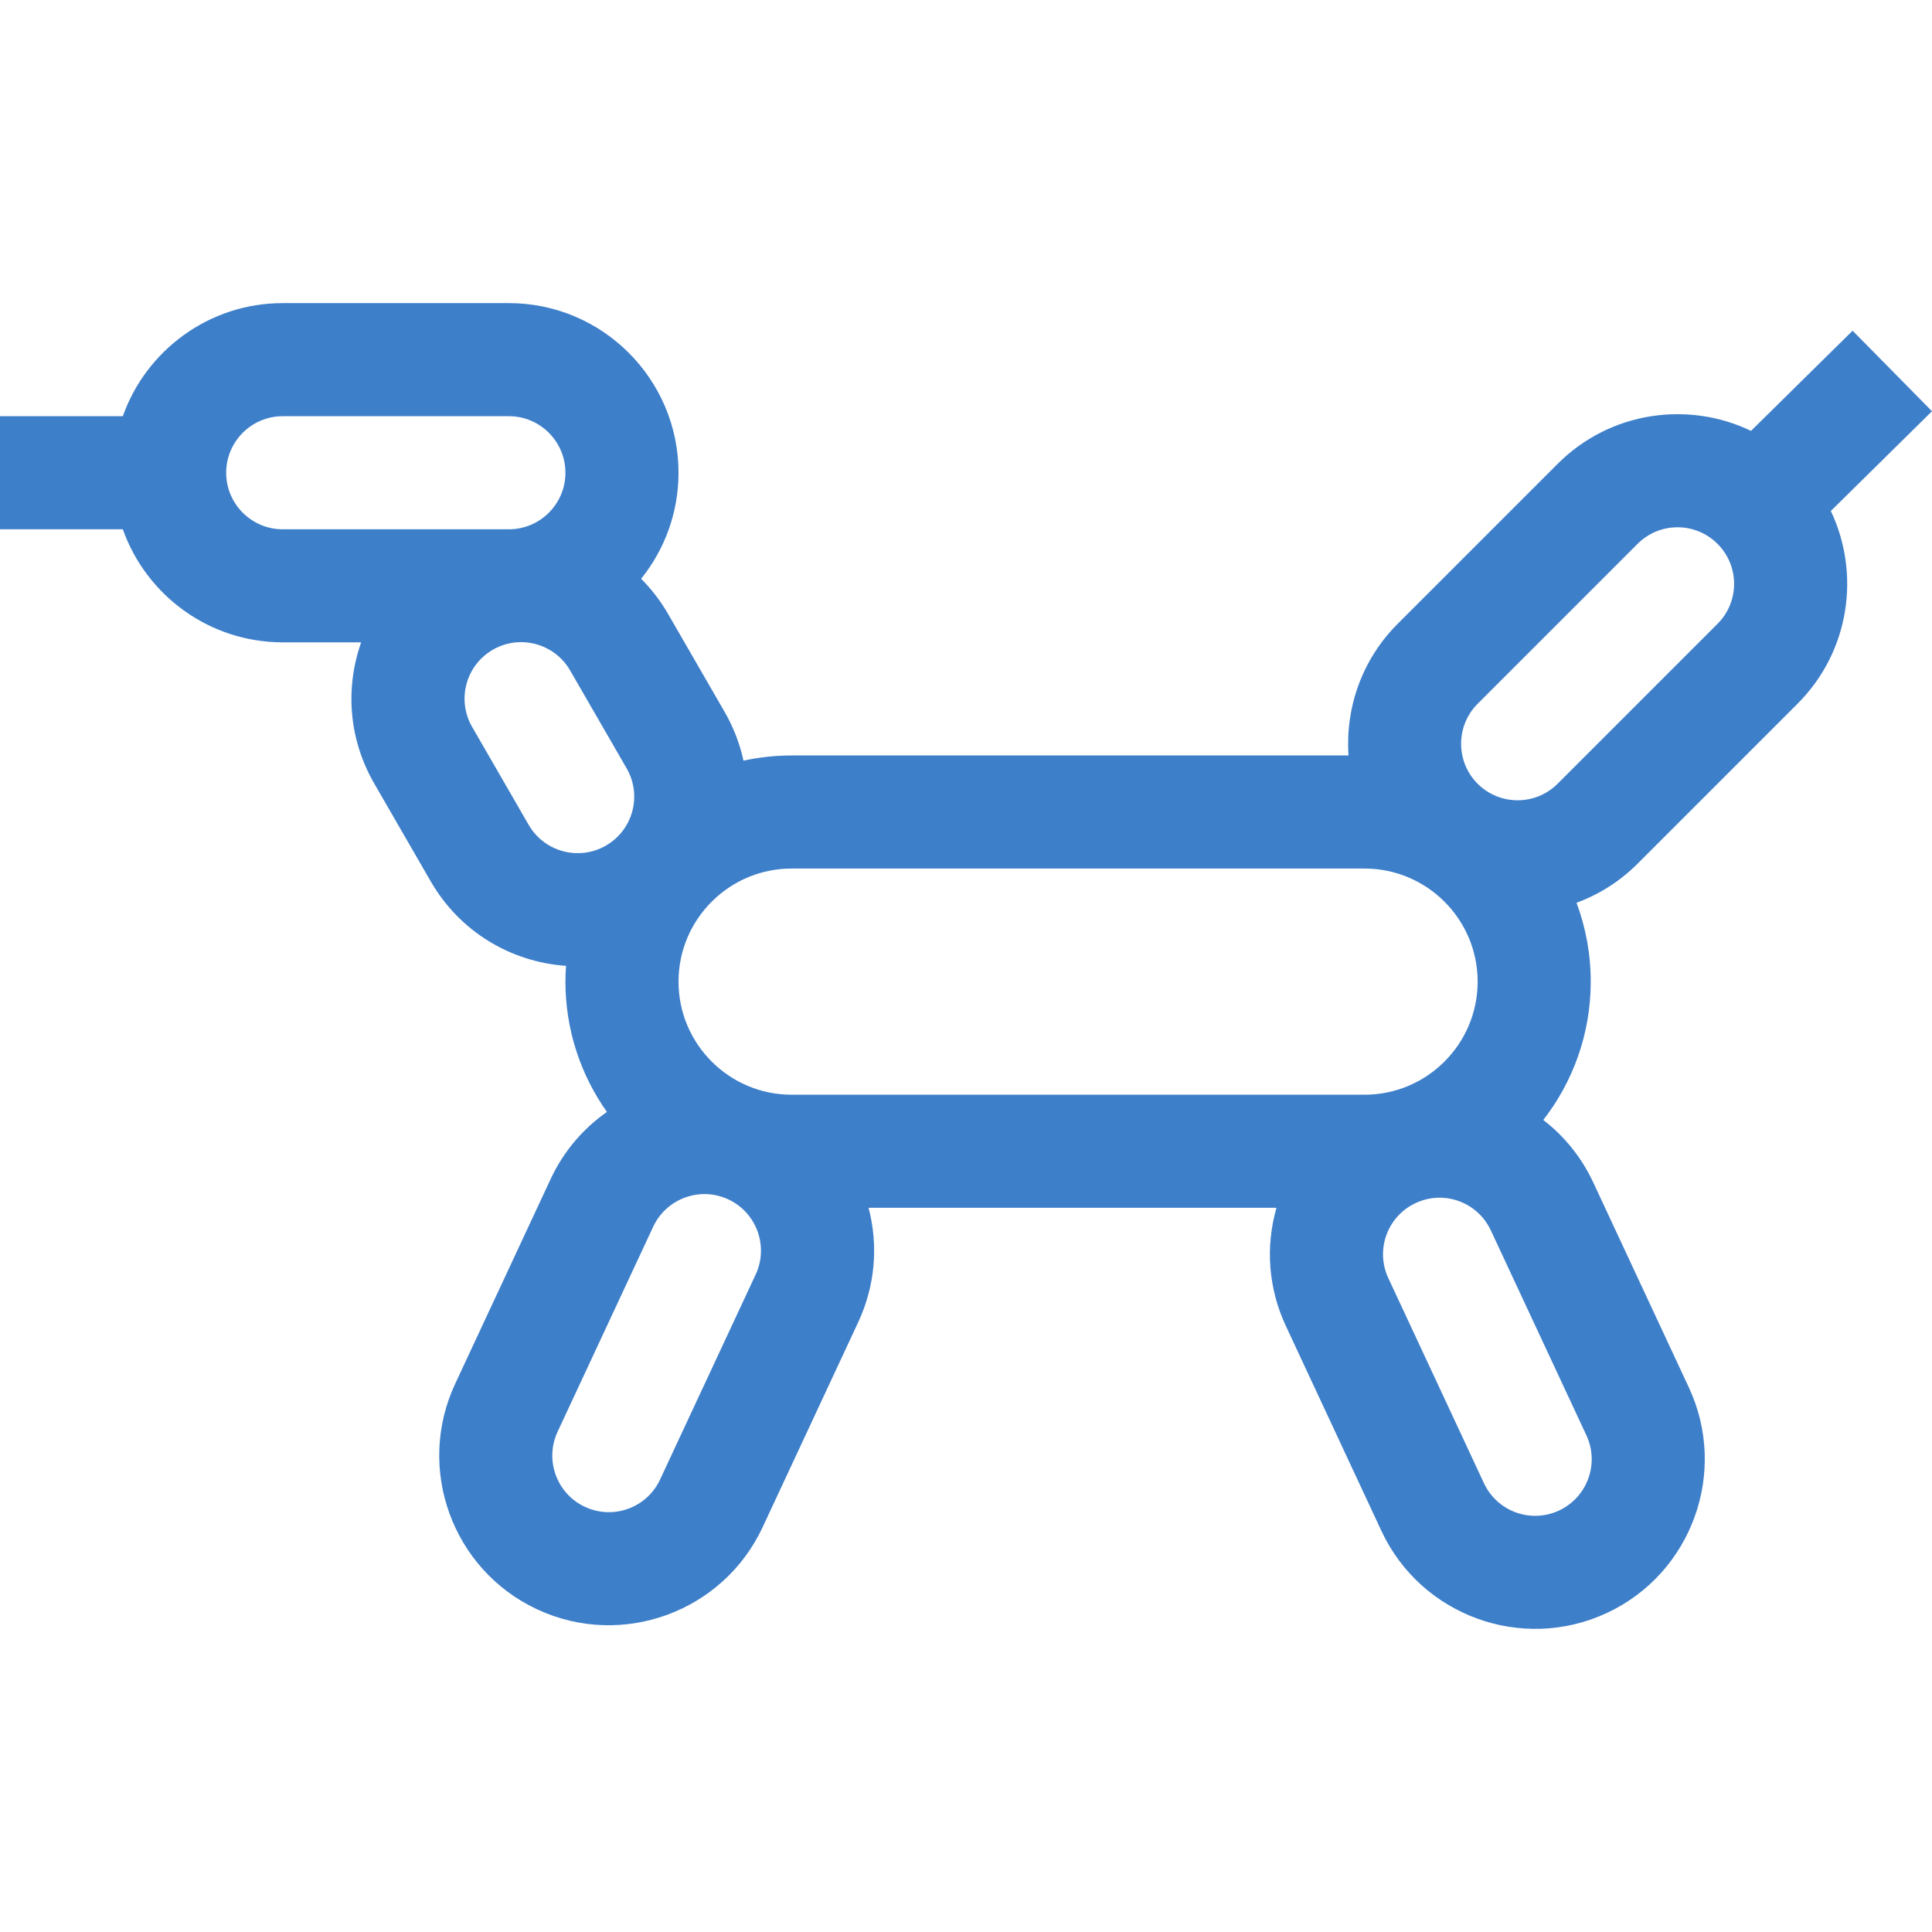 <?xml version="1.0" encoding="iso-8859-1"?>
<!-- Generator: Adobe Illustrator 19.0.0, SVG Export Plug-In . SVG Version: 6.00 Build 0)  -->
<svg fill="#3E7FCA" xmlns="http://www.w3.org/2000/svg" xmlns:xlink="http://www.w3.org/1999/xlink" version="1.1" id="Layer_1" x="0px" y="0px" viewBox="0 0 512.532 512.532" style="enable-background:new 0 0 512.532 512.532;" xml:space="preserve" width="512" height="512">
<g>
	<path d="M464.519,114.304c-16.436-7.909-37.197-5.353-51.31,8.76l-42.426,42.426c-9.561,9.561-13.899,22.388-13.04,34.922H210   c-4.381,0-8.648,0.485-12.764,1.38c-0.98-4.496-2.651-8.863-5.018-12.962l-15-25.981c-1.99-3.448-4.394-6.562-7.13-9.309   c6.194-7.711,9.912-17.491,9.912-28.128c0-24.813-20.187-45-45-45H75c-19.555,0-36.228,12.542-42.42,30H0v30h32.58   c6.192,17.458,22.865,29.99,42.42,29.99h20.81c-4.485,12.801-3,26.248,3.466,37.447l15,25.981   c7.677,13.298,21.161,21.359,35.886,22.401c-0.096,1.383-0.162,2.774-0.162,4.181c0,12.865,4.084,24.788,11.004,34.567   c-6.245,4.375-11.466,10.383-14.914,17.776l-25.357,54.378c-10.486,22.488-0.722,49.315,21.766,59.802   c22.631,10.552,49.382,0.579,59.802-21.766l25.357-54.379c4.481-9.61,5.419-20.261,2.757-30.389h108.218   c-2.985,10.416-2.141,21.439,2.483,31.356l25.357,54.378c10.457,22.426,37.255,32.278,59.802,21.766   c22.488-10.486,32.252-37.313,21.766-59.802l-25.357-54.378c-3.089-6.625-7.642-12.27-13.271-16.607   C417.292,286.963,422,274.231,422,260.413c0-7.355-1.337-14.402-3.769-20.919c5.91-2.179,11.454-5.626,16.192-10.364l42.426-42.426   c14.024-14.023,16.677-34.693,8.843-51.145l26.84-26.465l-21.063-21.362L464.519,114.304z M75,140.413c-8.271,0-15-6.729-15-15   s6.729-15,15-15h60c8.271,0,15,6.729,15,15s-6.729,15-15,15H75z M160.747,224.322c-7.163,4.137-16.354,1.673-20.491-5.49   l-15-25.981c-4.145-7.179-1.69-16.344,5.491-20.49c7.163-4.134,16.355-1.672,20.49,5.49l15,25.981   C170.383,211.01,167.927,220.176,160.747,224.322z M200.469,338.114l-25.357,54.379c-3.502,7.512-12.42,10.76-19.934,7.255   c-7.496-3.495-10.751-12.438-7.255-19.934l25.357-54.378c3.479-7.461,12.403-10.766,19.934-7.255   C200.71,321.676,203.964,330.618,200.469,338.114z M362,290.413H210c-16.542,0-30-13.458-30-30s13.458-30,30-30h152   c16.542,0,30,13.458,30,30S378.542,290.413,362,290.413z M420.853,380.781c3.496,7.496,0.241,16.438-7.255,19.934   c-7.511,3.503-16.43,0.259-19.934-7.255l-25.357-54.378c-3.504-7.512-0.259-16.431,7.255-19.934   c7.543-3.518,16.443-0.23,19.934,7.255L420.853,380.781z M455.636,165.491l-42.426,42.426c-5.849,5.849-15.365,5.848-21.213,0   c-5.848-5.849-5.848-15.365,0-21.213l42.426-42.426c5.863-5.862,15.35-5.863,21.213,0   C461.498,150.141,461.498,159.627,455.636,165.491z"/>
</g>















</svg>

